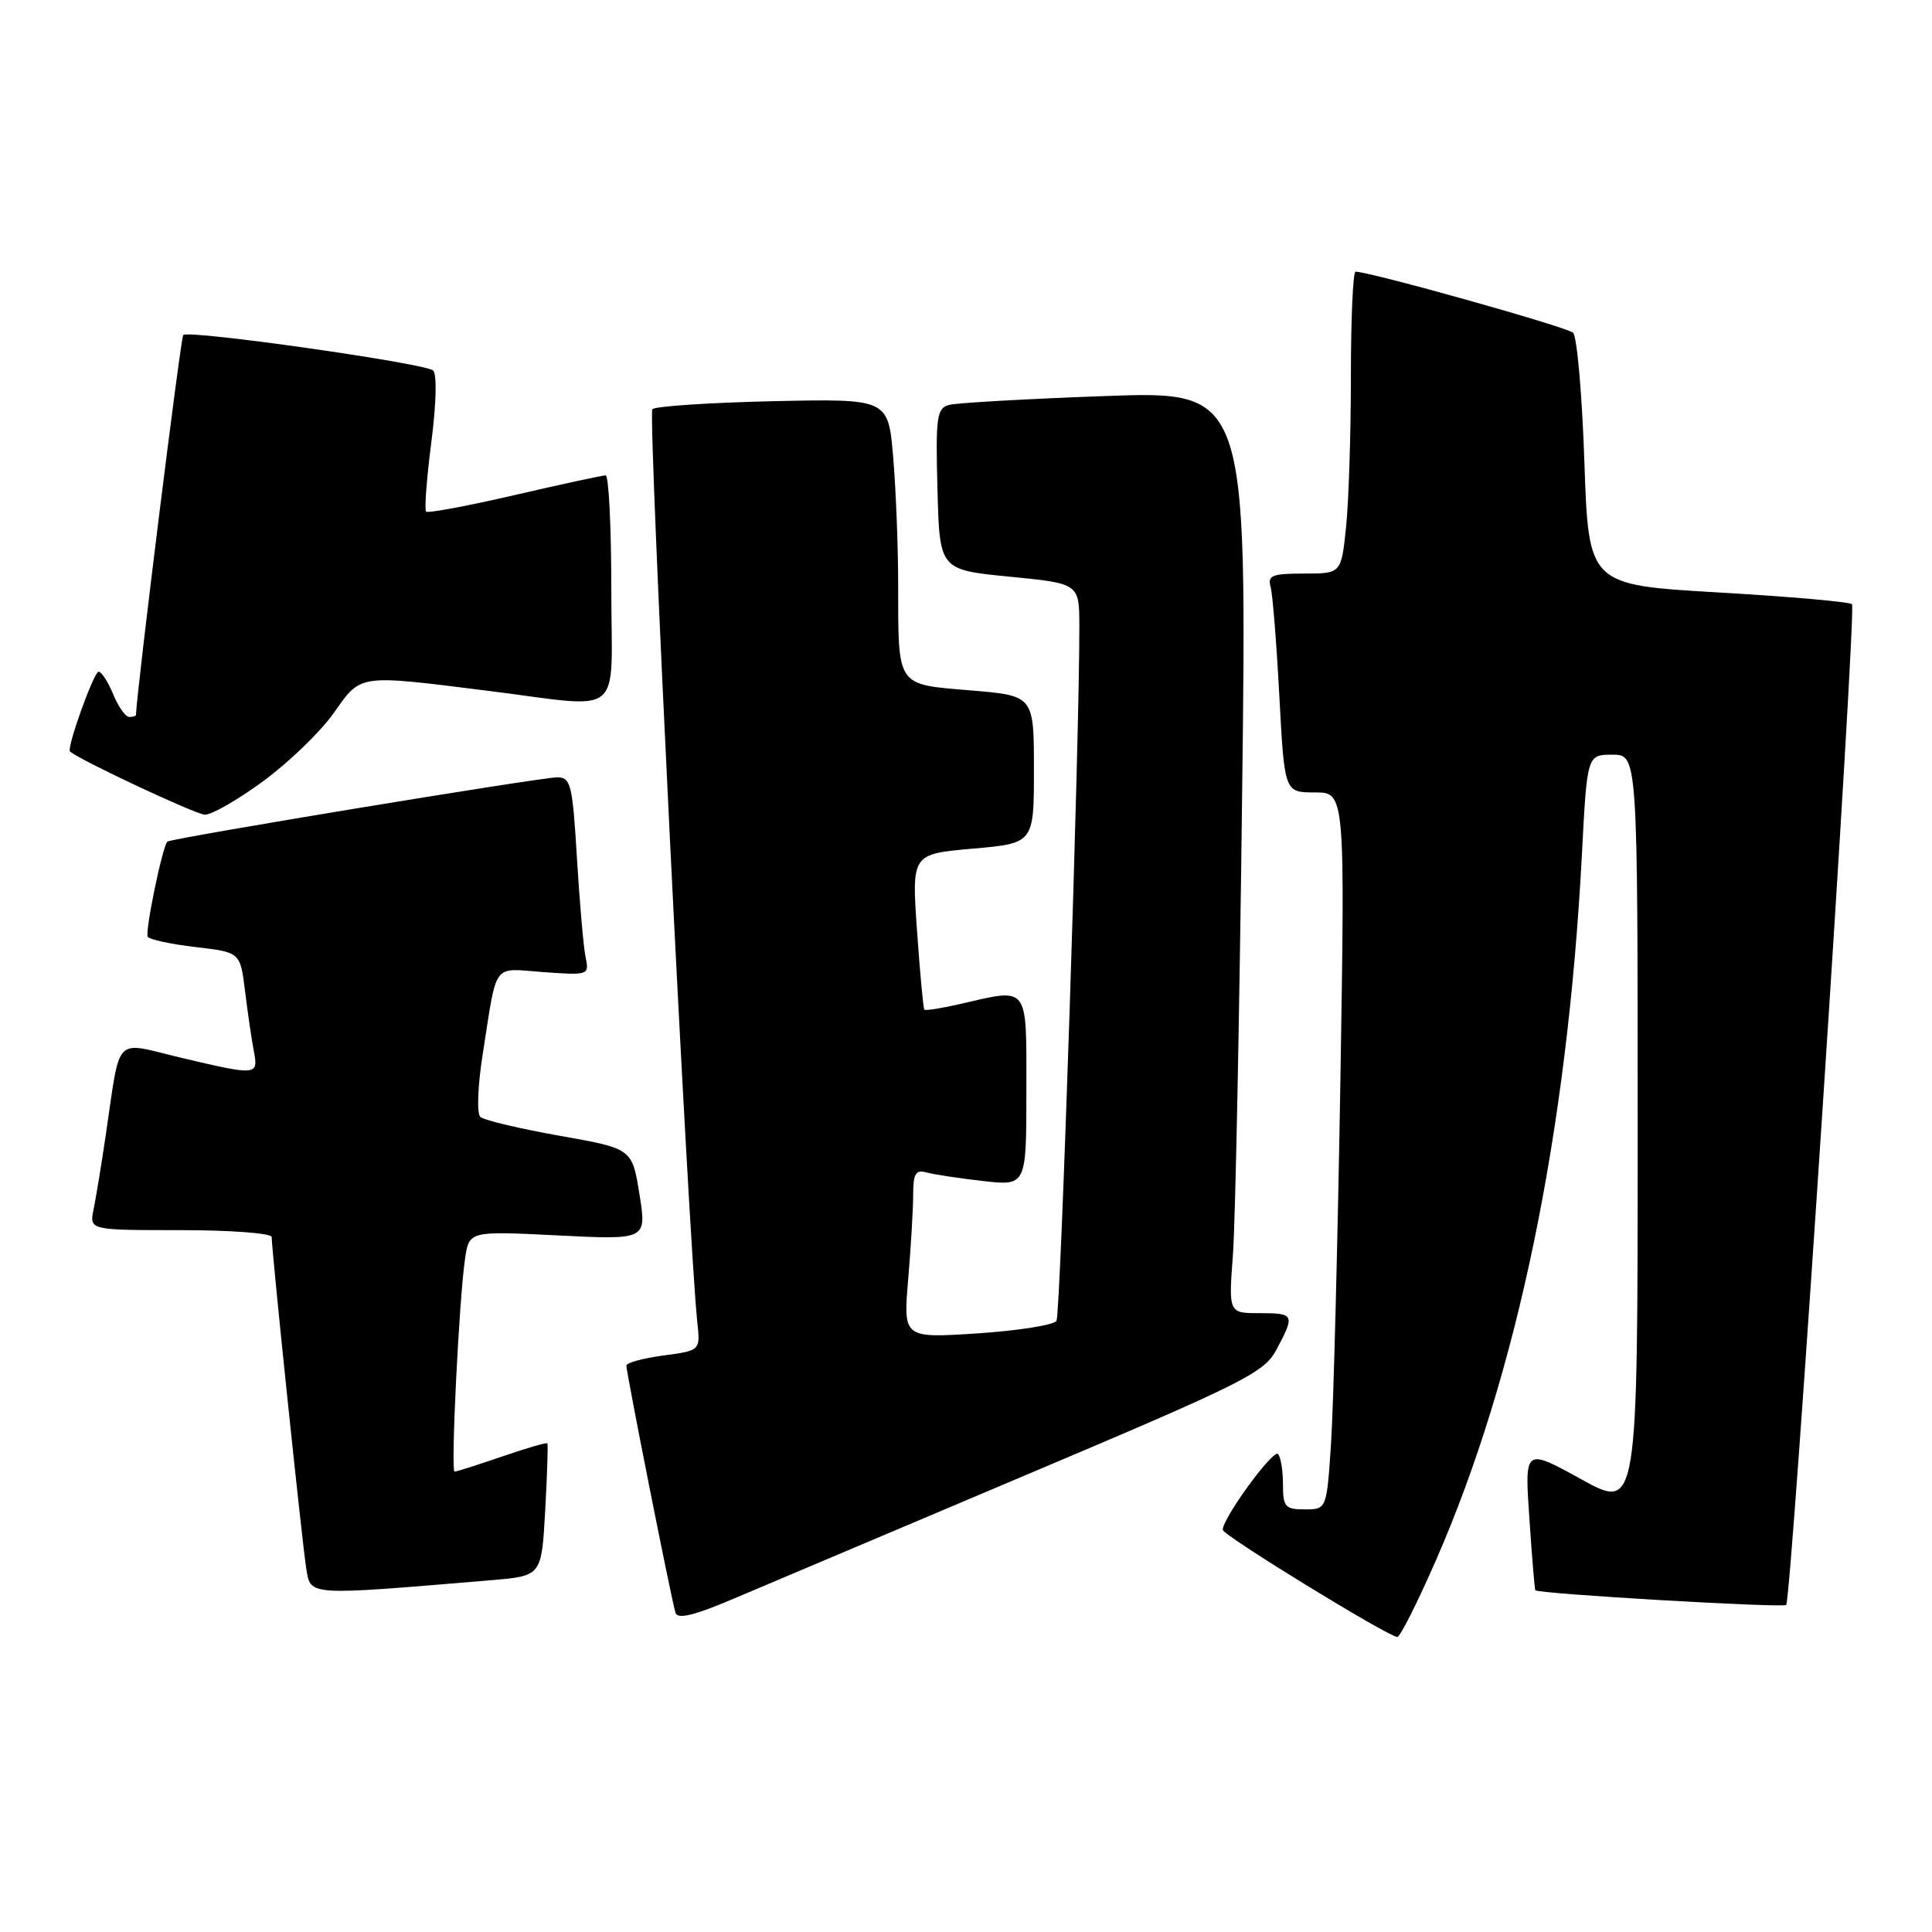 <?xml version="1.0" encoding="UTF-8" standalone="no"?>
<!DOCTYPE svg PUBLIC "-//W3C//DTD SVG 1.1//EN" "http://www.w3.org/Graphics/SVG/1.1/DTD/svg11.dtd" >
<svg xmlns="http://www.w3.org/2000/svg" xmlns:xlink="http://www.w3.org/1999/xlink" version="1.1" viewBox="0 0 256 256">
 <g >
 <path fill="currentColor"
d=" M 190.27 206.75 C 201.04 182.14 207.68 150.04 209.61 113.25 C 210.30 100.00 210.30 100.00 213.65 100.00 C 217.00 100.00 217.00 100.00 217.00 150.07 C 217.00 200.14 217.00 200.14 209.51 196.00 C 202.01 191.87 202.01 191.87 202.65 201.18 C 202.99 206.31 203.35 210.60 203.44 210.72 C 203.80 211.19 236.25 213.08 236.68 212.66 C 237.39 211.95 246.02 80.69 245.40 80.06 C 245.10 79.75 237.12 79.05 227.67 78.50 C 210.50 77.50 210.50 77.50 209.94 61.24 C 209.64 52.30 208.96 44.58 208.44 44.09 C 207.65 43.33 181.52 36.00 179.62 36.00 C 179.28 36.00 179.00 42.23 179.00 49.85 C 179.00 57.47 178.71 66.47 178.36 69.85 C 177.72 76.00 177.72 76.00 172.79 76.00 C 168.58 76.00 167.94 76.25 168.36 77.75 C 168.63 78.71 169.15 85.24 169.52 92.25 C 170.20 105.00 170.20 105.00 174.22 105.00 C 178.23 105.00 178.23 105.00 177.60 143.75 C 177.24 165.06 176.69 186.44 176.37 191.25 C 175.79 200.00 175.79 200.00 172.89 200.00 C 170.28 200.00 170.00 199.68 170.00 196.67 C 170.00 194.83 169.70 193.04 169.34 192.67 C 168.68 192.01 161.99 201.19 162.02 202.71 C 162.03 203.43 183.63 216.69 185.14 216.91 C 185.50 216.96 187.80 212.39 190.27 206.75 Z  M 135.91 195.46 C 164.96 183.18 167.50 181.90 169.14 178.83 C 171.61 174.20 171.52 174.00 166.90 174.00 C 162.79 174.00 162.79 174.00 163.37 166.25 C 163.69 161.99 164.24 134.49 164.59 105.15 C 165.24 51.80 165.24 51.80 146.37 52.48 C 135.99 52.86 126.70 53.38 125.72 53.66 C 124.13 54.10 123.96 55.30 124.22 64.83 C 124.50 75.50 124.50 75.50 133.75 76.41 C 143.00 77.32 143.00 77.32 143.02 82.91 C 143.06 97.37 140.54 174.13 139.99 175.02 C 139.64 175.57 134.93 176.32 129.52 176.68 C 119.68 177.32 119.68 177.32 120.34 169.51 C 120.70 165.21 121.00 160.16 121.00 158.28 C 121.00 155.51 121.33 154.96 122.75 155.35 C 123.71 155.62 127.09 156.13 130.25 156.49 C 136.00 157.14 136.00 157.14 136.00 144.57 C 136.00 130.32 136.45 130.91 127.12 133.06 C 124.71 133.61 122.62 133.94 122.48 133.78 C 122.34 133.63 121.90 128.92 121.51 123.33 C 120.80 113.16 120.80 113.16 128.90 112.45 C 137.00 111.74 137.00 111.74 137.00 101.96 C 137.00 92.18 137.00 92.18 128.59 91.48 C 118.70 90.65 119.03 91.15 119.01 77.40 C 119.01 72.40 118.71 64.82 118.35 60.56 C 117.69 52.83 117.69 52.83 102.43 53.16 C 94.03 53.35 86.84 53.83 86.44 54.22 C 85.83 54.84 91.22 164.14 92.40 175.23 C 92.80 178.96 92.80 178.96 87.90 179.61 C 85.21 179.97 83.00 180.57 83.00 180.95 C 83.00 181.94 89.02 212.24 89.51 213.72 C 89.80 214.59 92.05 214.04 97.18 211.85 C 101.18 210.15 118.61 202.78 135.91 195.46 Z  M 65.13 209.38 C 71.76 208.82 71.76 208.82 72.24 200.16 C 72.51 195.40 72.63 191.39 72.53 191.25 C 72.42 191.11 69.71 191.90 66.51 193.00 C 63.31 194.10 60.48 195.00 60.23 195.00 C 59.71 195.00 60.82 172.27 61.62 166.80 C 62.16 163.11 62.16 163.11 73.93 163.70 C 85.70 164.29 85.70 164.29 84.73 158.24 C 83.76 152.19 83.76 152.19 74.13 150.49 C 68.83 149.55 64.11 148.43 63.64 147.99 C 63.17 147.54 63.30 143.90 63.94 139.84 C 65.92 127.22 65.12 128.31 72.02 128.81 C 77.98 129.24 78.09 129.20 77.60 126.87 C 77.32 125.57 76.81 119.66 76.45 113.75 C 75.87 103.96 75.63 103.00 73.85 103.00 C 71.65 103.00 22.68 111.07 22.18 111.52 C 21.53 112.11 19.18 123.48 19.58 124.13 C 19.81 124.50 22.66 125.11 25.92 125.49 C 31.84 126.18 31.84 126.18 32.47 131.34 C 32.82 134.18 33.34 137.74 33.63 139.25 C 34.26 142.54 34.11 142.55 23.80 140.11 C 14.98 138.01 16.01 136.92 14.00 150.50 C 13.43 154.35 12.71 158.74 12.40 160.25 C 11.84 163.00 11.84 163.00 23.92 163.00 C 30.56 163.00 36.00 163.41 36.00 163.91 C 36.00 165.76 40.05 204.61 40.58 207.83 C 41.18 211.49 40.50 211.45 65.13 209.38 Z  M 34.93 103.47 C 38.31 100.98 42.50 96.93 44.23 94.47 C 47.88 89.29 47.34 89.37 64.46 91.51 C 83.08 93.83 81.00 95.53 81.00 78.00 C 81.00 69.75 80.66 63.00 80.25 62.99 C 79.84 62.99 74.41 64.16 68.19 65.60 C 61.98 67.04 56.69 68.03 56.46 67.79 C 56.22 67.55 56.53 63.43 57.15 58.62 C 57.81 53.53 57.91 49.55 57.39 49.09 C 56.32 48.13 24.98 43.68 24.28 44.39 C 23.94 44.73 18.22 90.70 18.01 94.75 C 18.01 94.89 17.60 95.00 17.12 95.00 C 16.64 95.00 15.68 93.65 15.00 92.00 C 14.32 90.35 13.45 89.00 13.07 89.00 C 12.43 89.00 8.79 99.16 9.28 99.58 C 10.69 100.78 25.92 107.91 27.14 107.95 C 28.04 107.98 31.55 105.96 34.93 103.47 Z "/>
</g>
</svg>